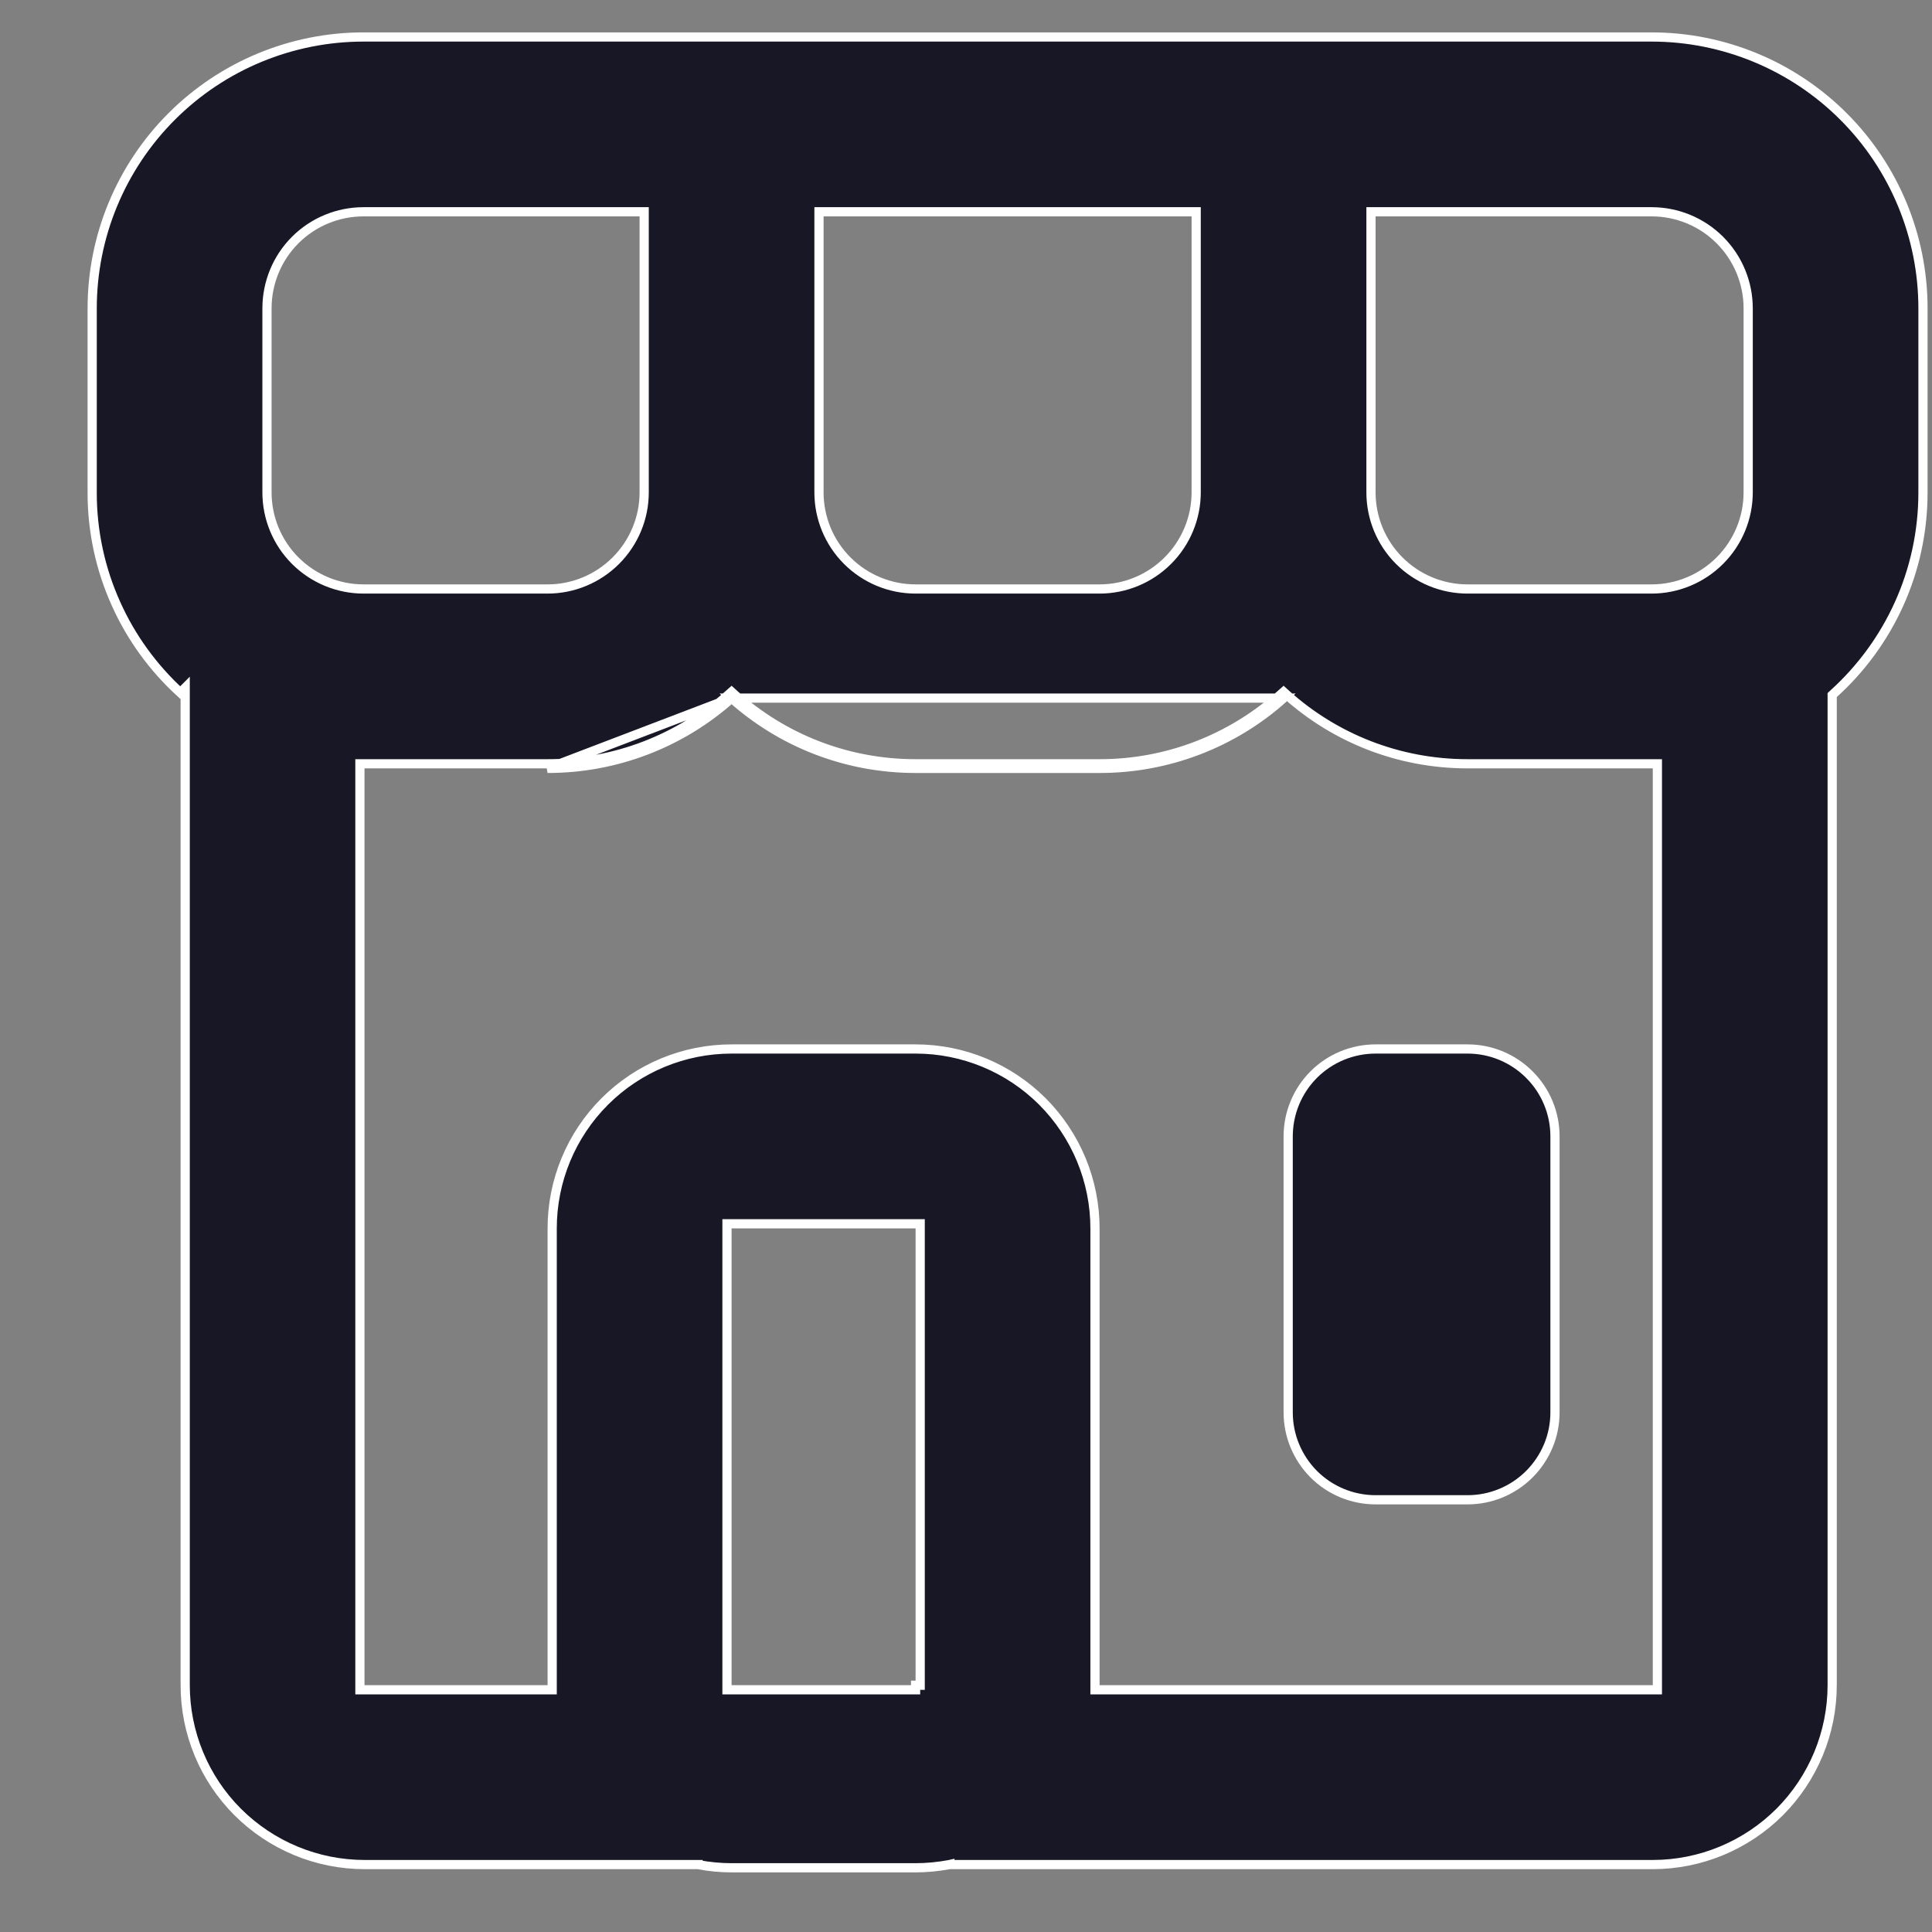 <svg width="21" height="21" viewBox="0 0 21 21" fill="none" xmlns="http://www.w3.org/2000/svg">
<rect x="0" y="0" width="21" height="21" fill="#808080" stroke="none"/>
<path d="M7.952 7.588C8.482 8.063 9.184 8.352 9.952 8.352H11.952C12.69 8.353 13.402 8.081 13.952 7.588H7.952ZM7.952 7.588C7.402 8.081 6.69 8.353 5.952 8.352L7.952 7.588ZM7.002 2.352V2.302H6.952H3.952C3.673 2.302 3.406 2.412 3.209 2.609C3.012 2.806 2.902 3.073 2.902 3.352V5.352C2.902 5.63 3.012 5.897 3.209 6.094C3.406 6.291 3.673 6.402 3.952 6.402H5.952C6.23 6.402 6.497 6.291 6.694 6.094C6.891 5.897 7.002 5.63 7.002 5.352V2.352ZM3.962 8.302H3.912V8.352V18.317V18.367H3.962H5.952H6.002V18.317V13.352C6.002 12.835 6.207 12.339 6.573 11.973C6.939 11.607 7.435 11.402 7.952 11.402H9.952C10.469 11.402 10.965 11.607 11.331 11.973C11.696 12.339 11.902 12.835 11.902 13.352V18.317V18.367H11.952H17.965H18.015V18.317V8.352V8.302H17.965H15.952C15.197 8.302 14.506 8.018 13.985 7.551L13.952 7.521L13.918 7.551C13.378 8.035 12.678 8.303 11.952 8.302H11.952H9.952C9.197 8.302 8.506 8.018 7.985 7.551L7.952 7.521L7.918 7.551C7.378 8.035 6.678 8.303 5.952 8.302H5.952H3.962ZM1.96 7.529C1.664 7.258 1.425 6.929 1.261 6.563C1.089 6.182 1.001 5.769 1.002 5.352V5.352V3.352C1.002 2.569 1.313 1.819 1.866 1.266C2.419 0.713 3.169 0.402 3.952 0.402H17.952C18.734 0.402 19.485 0.713 20.038 1.266C20.591 1.819 20.902 2.569 20.902 3.352V5.352C20.902 6.219 20.528 7 19.931 7.54L19.915 7.555V7.577V18.317C19.915 18.834 19.709 19.33 19.344 19.696C18.978 20.061 18.482 20.267 17.965 20.267H10.325V20.266L10.316 20.268C10.196 20.29 10.074 20.302 9.952 20.302H7.952C7.83 20.302 7.708 20.29 7.588 20.268L7.588 20.267H7.579H3.963C3.446 20.267 2.95 20.061 2.584 19.696C2.218 19.33 2.013 18.834 2.013 18.317V7.597V7.476L1.96 7.529ZM10.002 13.352V13.302H9.952H7.952H7.902V13.352V18.317V18.367H7.952H9.952V18.318H10.002V18.317V18.267V13.352ZM13.002 2.352V2.302H12.952H8.952H8.902V2.352V5.352C8.902 5.63 9.012 5.897 9.209 6.094C9.406 6.291 9.673 6.402 9.952 6.402H11.952C12.23 6.402 12.497 6.291 12.694 6.094C12.891 5.897 13.002 5.63 13.002 5.352V2.352ZM14.952 2.302H14.902V2.352V5.352C14.902 5.63 15.012 5.897 15.209 6.094C15.406 6.291 15.673 6.402 15.952 6.402H17.952C18.23 6.402 18.497 6.291 18.694 6.094C18.891 5.897 19.002 5.63 19.002 5.352V3.352C19.002 3.073 18.891 2.806 18.694 2.609C18.497 2.412 18.23 2.302 17.952 2.302H14.952ZM14.952 11.402H15.952C16.204 11.402 16.445 11.502 16.623 11.68C16.802 11.858 16.902 12.1 16.902 12.352V15.352C16.902 15.604 16.802 15.845 16.623 16.024C16.445 16.202 16.204 16.302 15.952 16.302H14.952C14.7 16.302 14.458 16.202 14.28 16.024C14.102 15.845 14.002 15.604 14.002 15.352V12.352C14.002 12.1 14.102 11.858 14.28 11.68C14.458 11.502 14.7 11.402 14.952 11.402Z" fill="#181725" stroke="white" stroke-width="0.1"/>
</svg>
